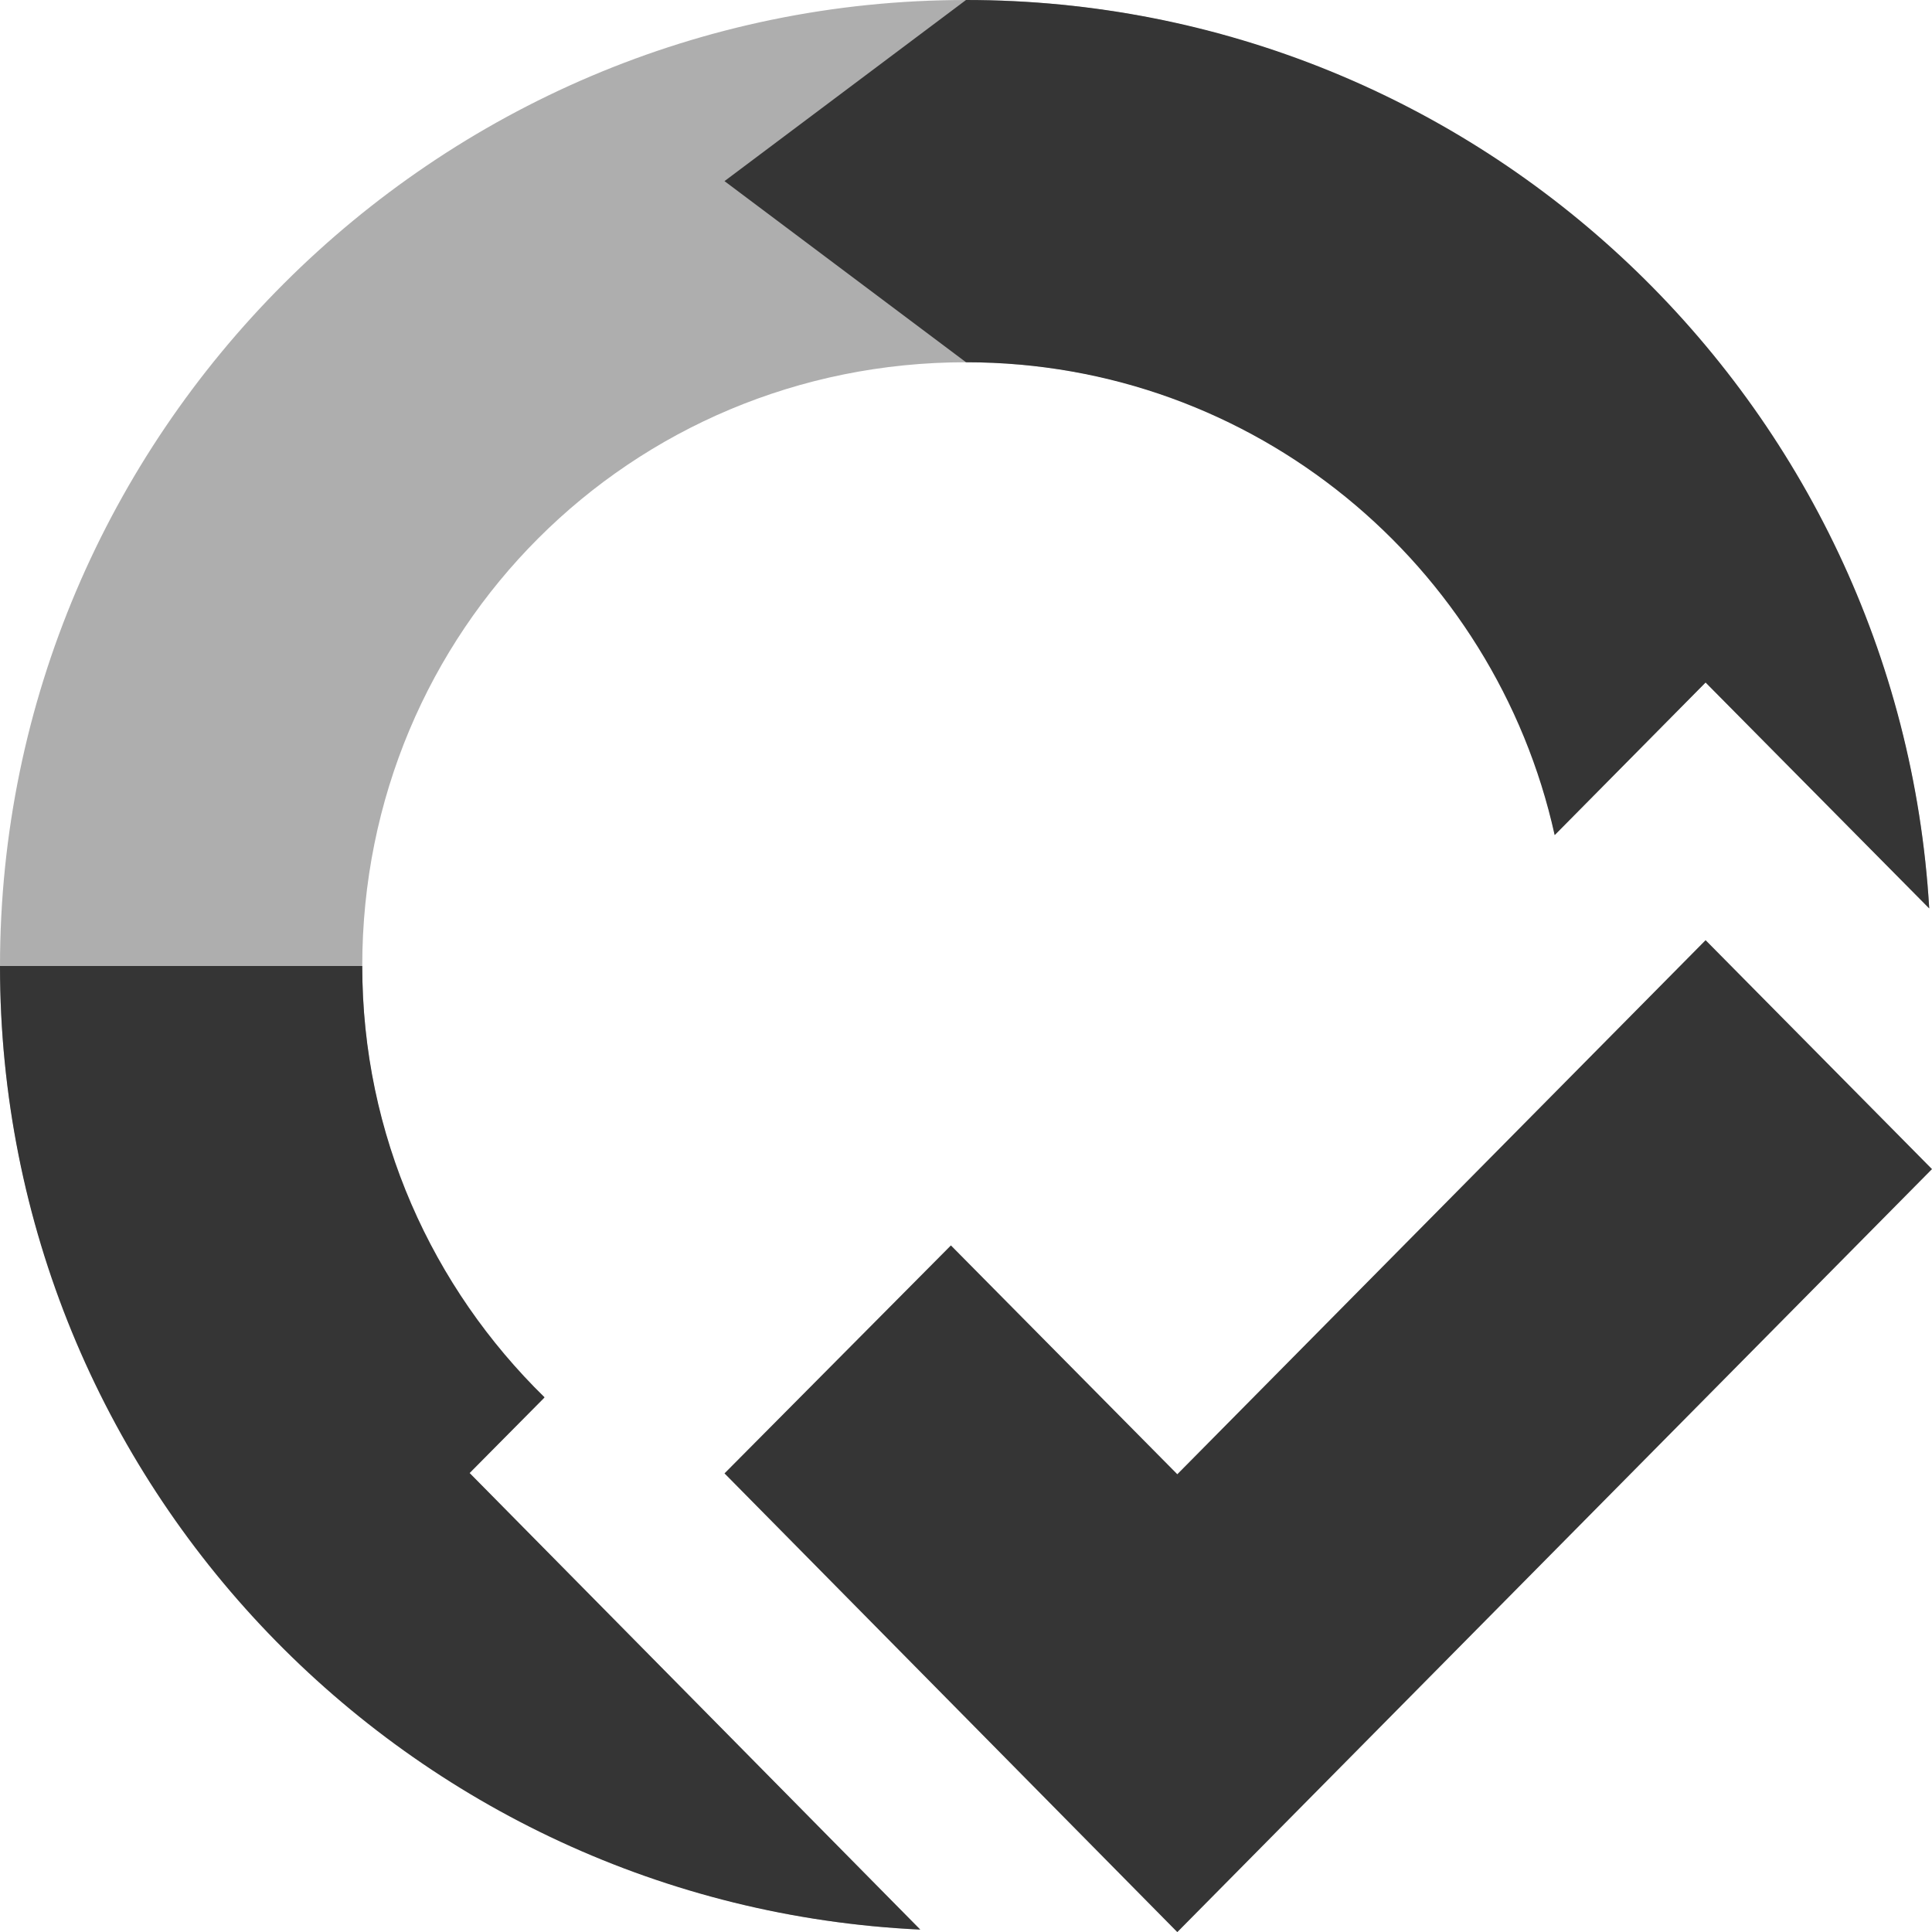 <svg xmlns="http://www.w3.org/2000/svg" viewBox="0 0 16 16">
 <path style="visibility:visible;shape-rendering:auto;color-interpolation-filters:linearRGB;fill:#353535;opacity:0.4;image-rendering:auto;fill-opacity:1;text-rendering:auto;stroke:none;display:inline;color:#000;fill-rule:nonzero;color-rendering:auto;color-interpolation:sRGB" d="m 8 0 c -4.401 0 -8 3.599 -8 8 c 0 4.273 3.396 7.78 7.621 7.98 l -3.732 -3.781 l 0.615 -0.619 c -0.928 -0.906 -1.504 -2.169 -1.504 -3.58 c 0 -2.779 2.221 -5 5 -5 c 2.405 0 4.386 1.665 4.877 3.914 l 1.248 -1.262 l 1.852 1.871 c -0.25 -4.18 -3.737 -7.523 -7.977 -7.523 z"/>
 <path style="fill:#353535;fill-opacity:1;color:#d3dae3" d="m 8 0 l -2 1.5 l 2 1.5 c 2.388 0 4.379 1.677 4.875 3.916 l 1.25 -1.264 l 1.852 1.871 c -0.248 -4.195 -3.719 -7.523 -7.977 -7.523 z m -8 8 c 0 4.29 3.38 7.781 7.621 7.98 l -3.732 -3.781 l 0.621 -0.627 c -0.929 -0.908 -1.51 -2.171 -1.51 -3.572 l -3 0 z"/>
 <path style="fill:#353535;fill-opacity:1" d="m 9.75 12.209 4.375 -4.423 1.875 1.896 -6.25 6.319 -3.75 -3.799 1.875 -1.888 z"/>
</svg>
